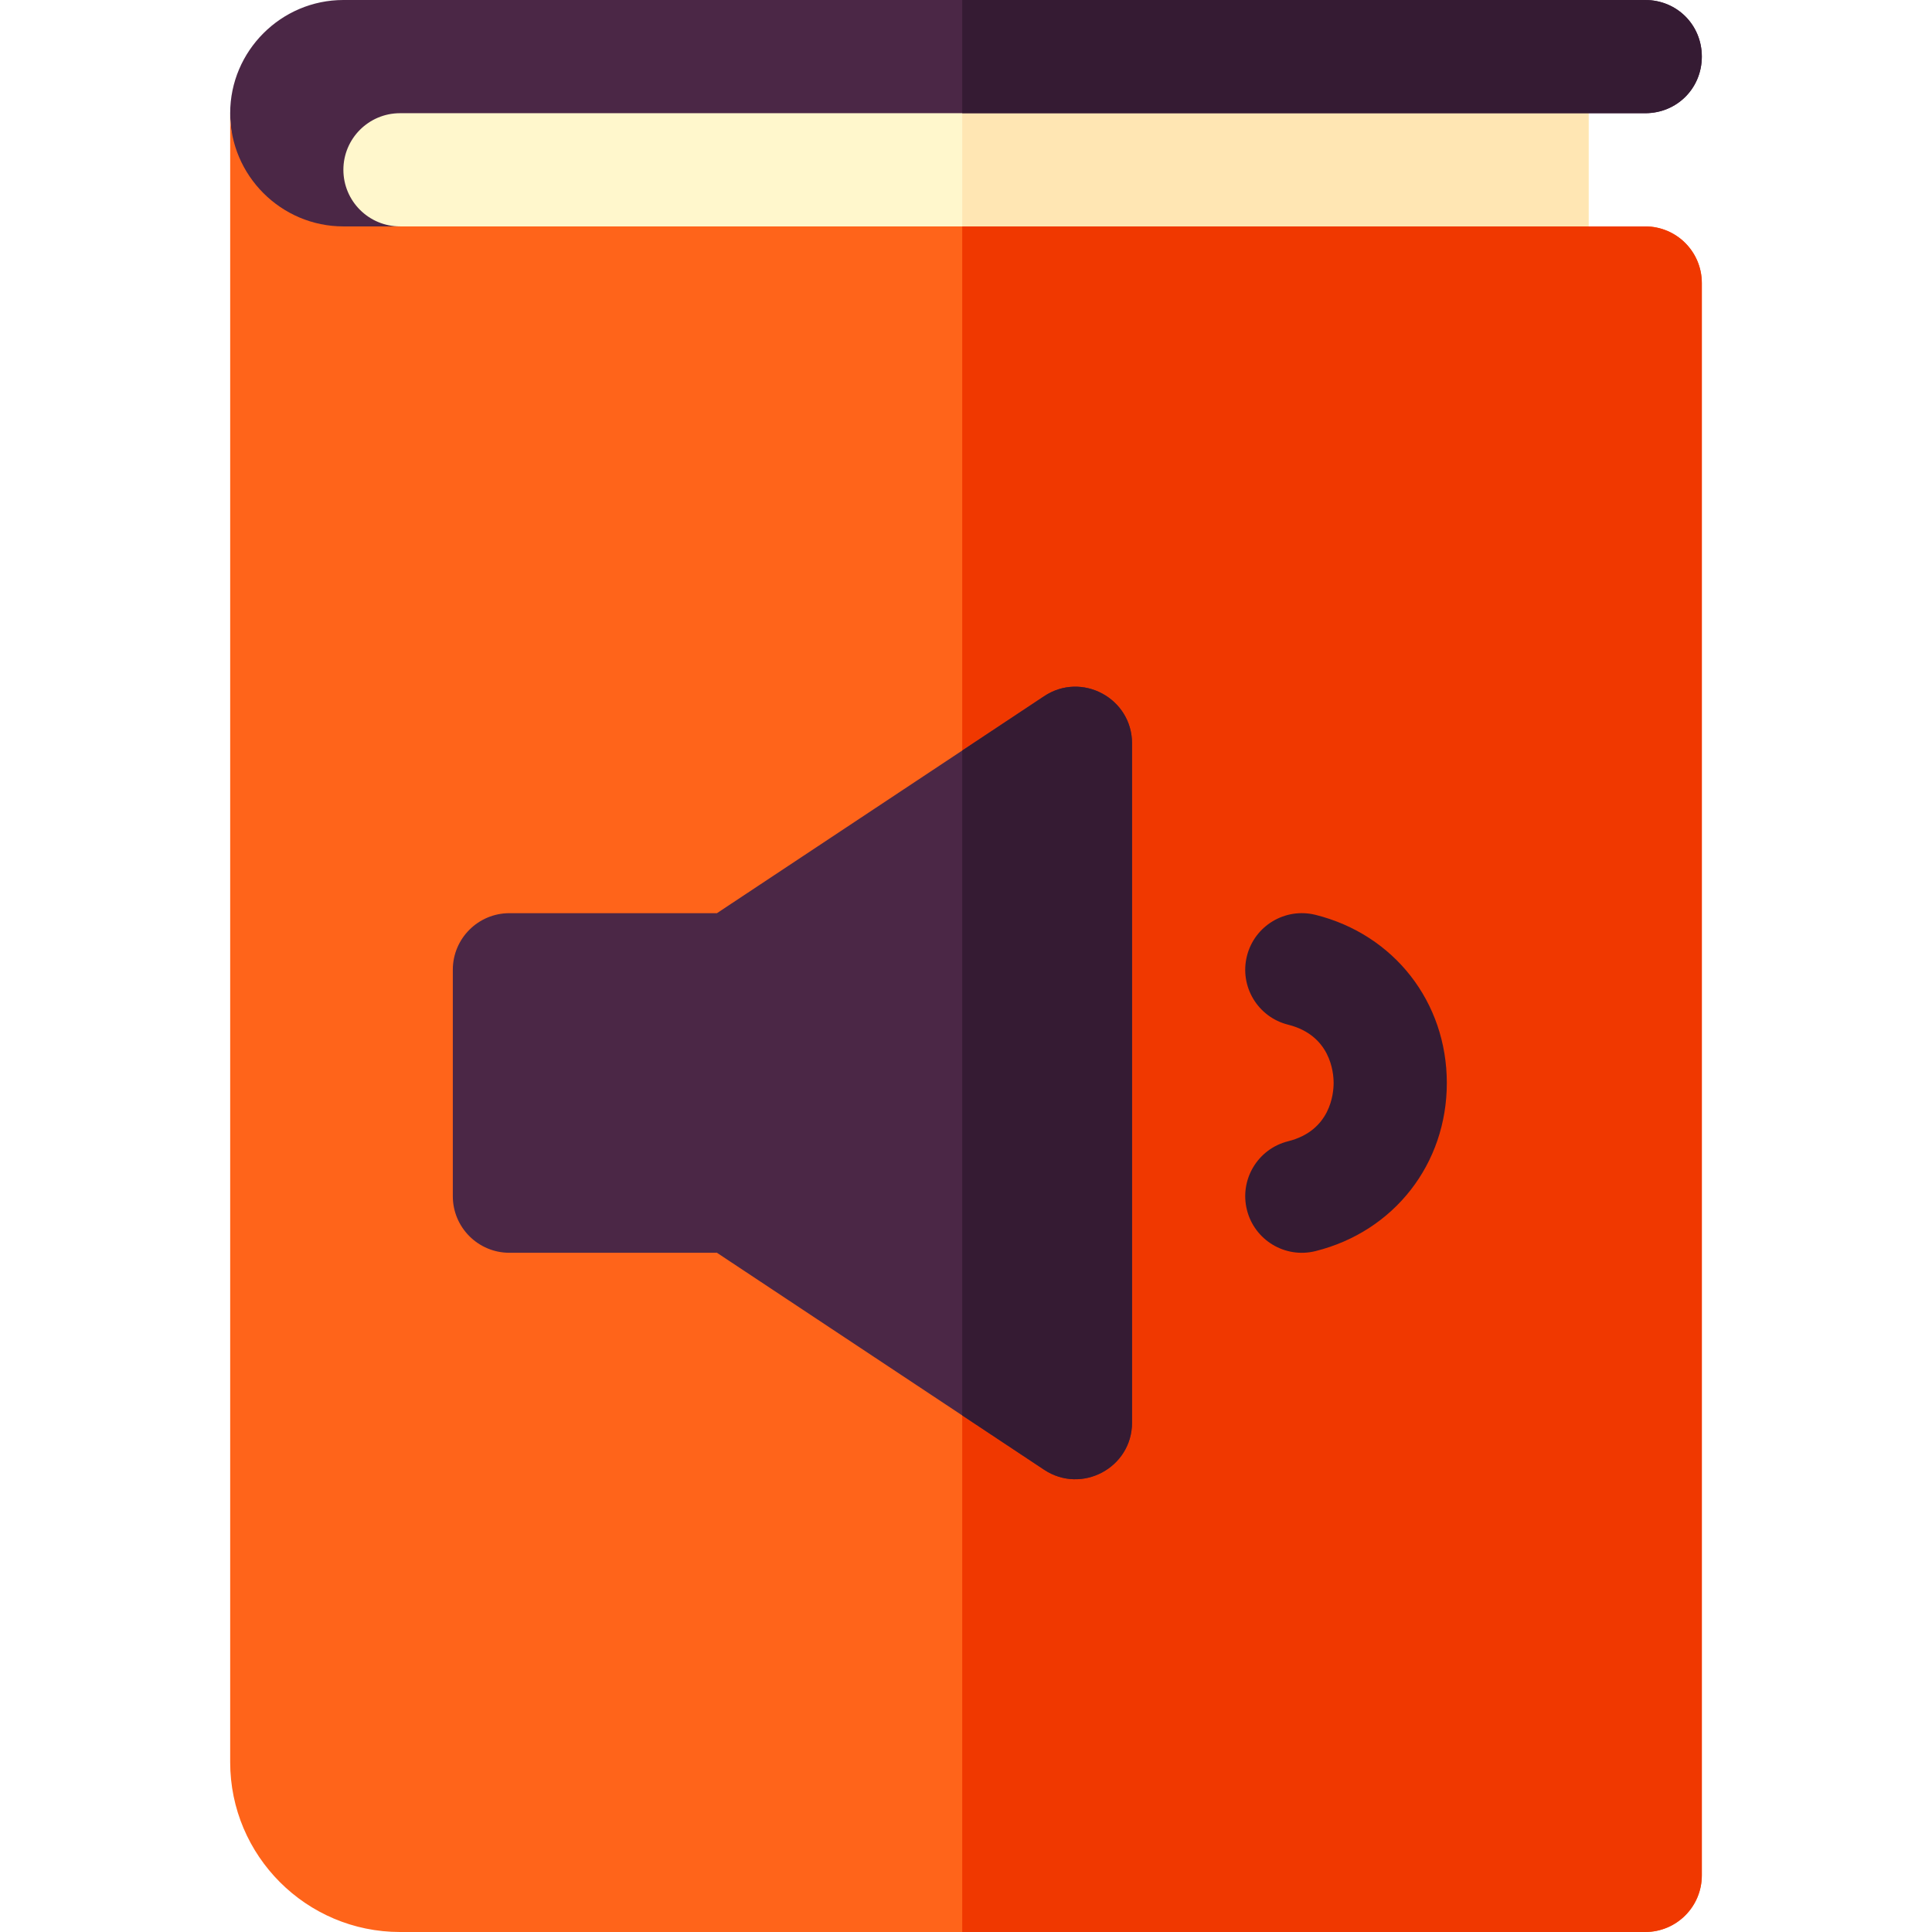 <svg id="Capa_1" enable-background="new 0 0 512 512" height="512" viewBox="0 0 512 512" width="512" xmlns="http://www.w3.org/2000/svg"><g><path d="m76 15h345v60h-345z" fill="#fff7cc"/><path d="m255 15h166v60h-166z" fill="#ffe6b3"/><path d="m451 15c0 8.4-6.6 15-15 15h-330c-8.28 0-15 6.72-15 15s6.72 15 15 15l-15 30c-16.5 0-30-43.5-30-60s13.5-30 30-30h345c8.4 0 15 6.6 15 15z" fill="#4b2746"/><path d="m451 15c0 8.4-6.6 15-15 15h-181v-30h181c8.4 0 15 6.6 15 15z" fill="#351b33"/><path d="m451 75v422c0 8.29-6.71 15-15 15h-330c-24.81 0-45-20.19-45-45v-437c0 16.5 13.5 30 30 30h345c8.29 0 15 6.71 15 15z" fill="#ff641a"/><path d="m451 75v422c0 8.29-6.71 15-15 15h-181v-452h181c8.29 0 15 6.71 15 15z" fill="#f03800"/><path d="m190 242h-55c-8.28 0-15 6.72-15 15v60c0 8.28 6.72 15 15 15h55l14.833-45.001z" fill="#4b2746"/><path d="m300 197v180c0 11.97-13.36 19.11-23.32 12.48l-21.68-14.38-65-43.1v-90l65-43.1 21.68-14.38c9.96-6.65 23.32.52 23.32 12.48z" fill="#4b2746"/><g fill="#351b33"><path d="m300 197v180c0 11.97-13.36 19.11-23.32 12.48l-21.68-14.38v-176.2l21.68-14.38c9.96-6.65 23.32.52 23.32 12.48z"/><path d="m330.448 320.638c-2.01-8.037 2.877-16.181 10.914-18.19 11.191-2.798 12.062-12.531 12.062-15.448s-.87-12.65-12.062-15.448c-8.037-2.009-12.924-10.153-10.914-18.19 2.009-8.038 10.163-12.921 18.189-10.914 20.807 5.202 34.786 23.106 34.786 44.552s-13.979 39.351-34.786 44.552c-8.084 2.021-16.191-2.925-18.189-10.914z"/></g></g></svg>